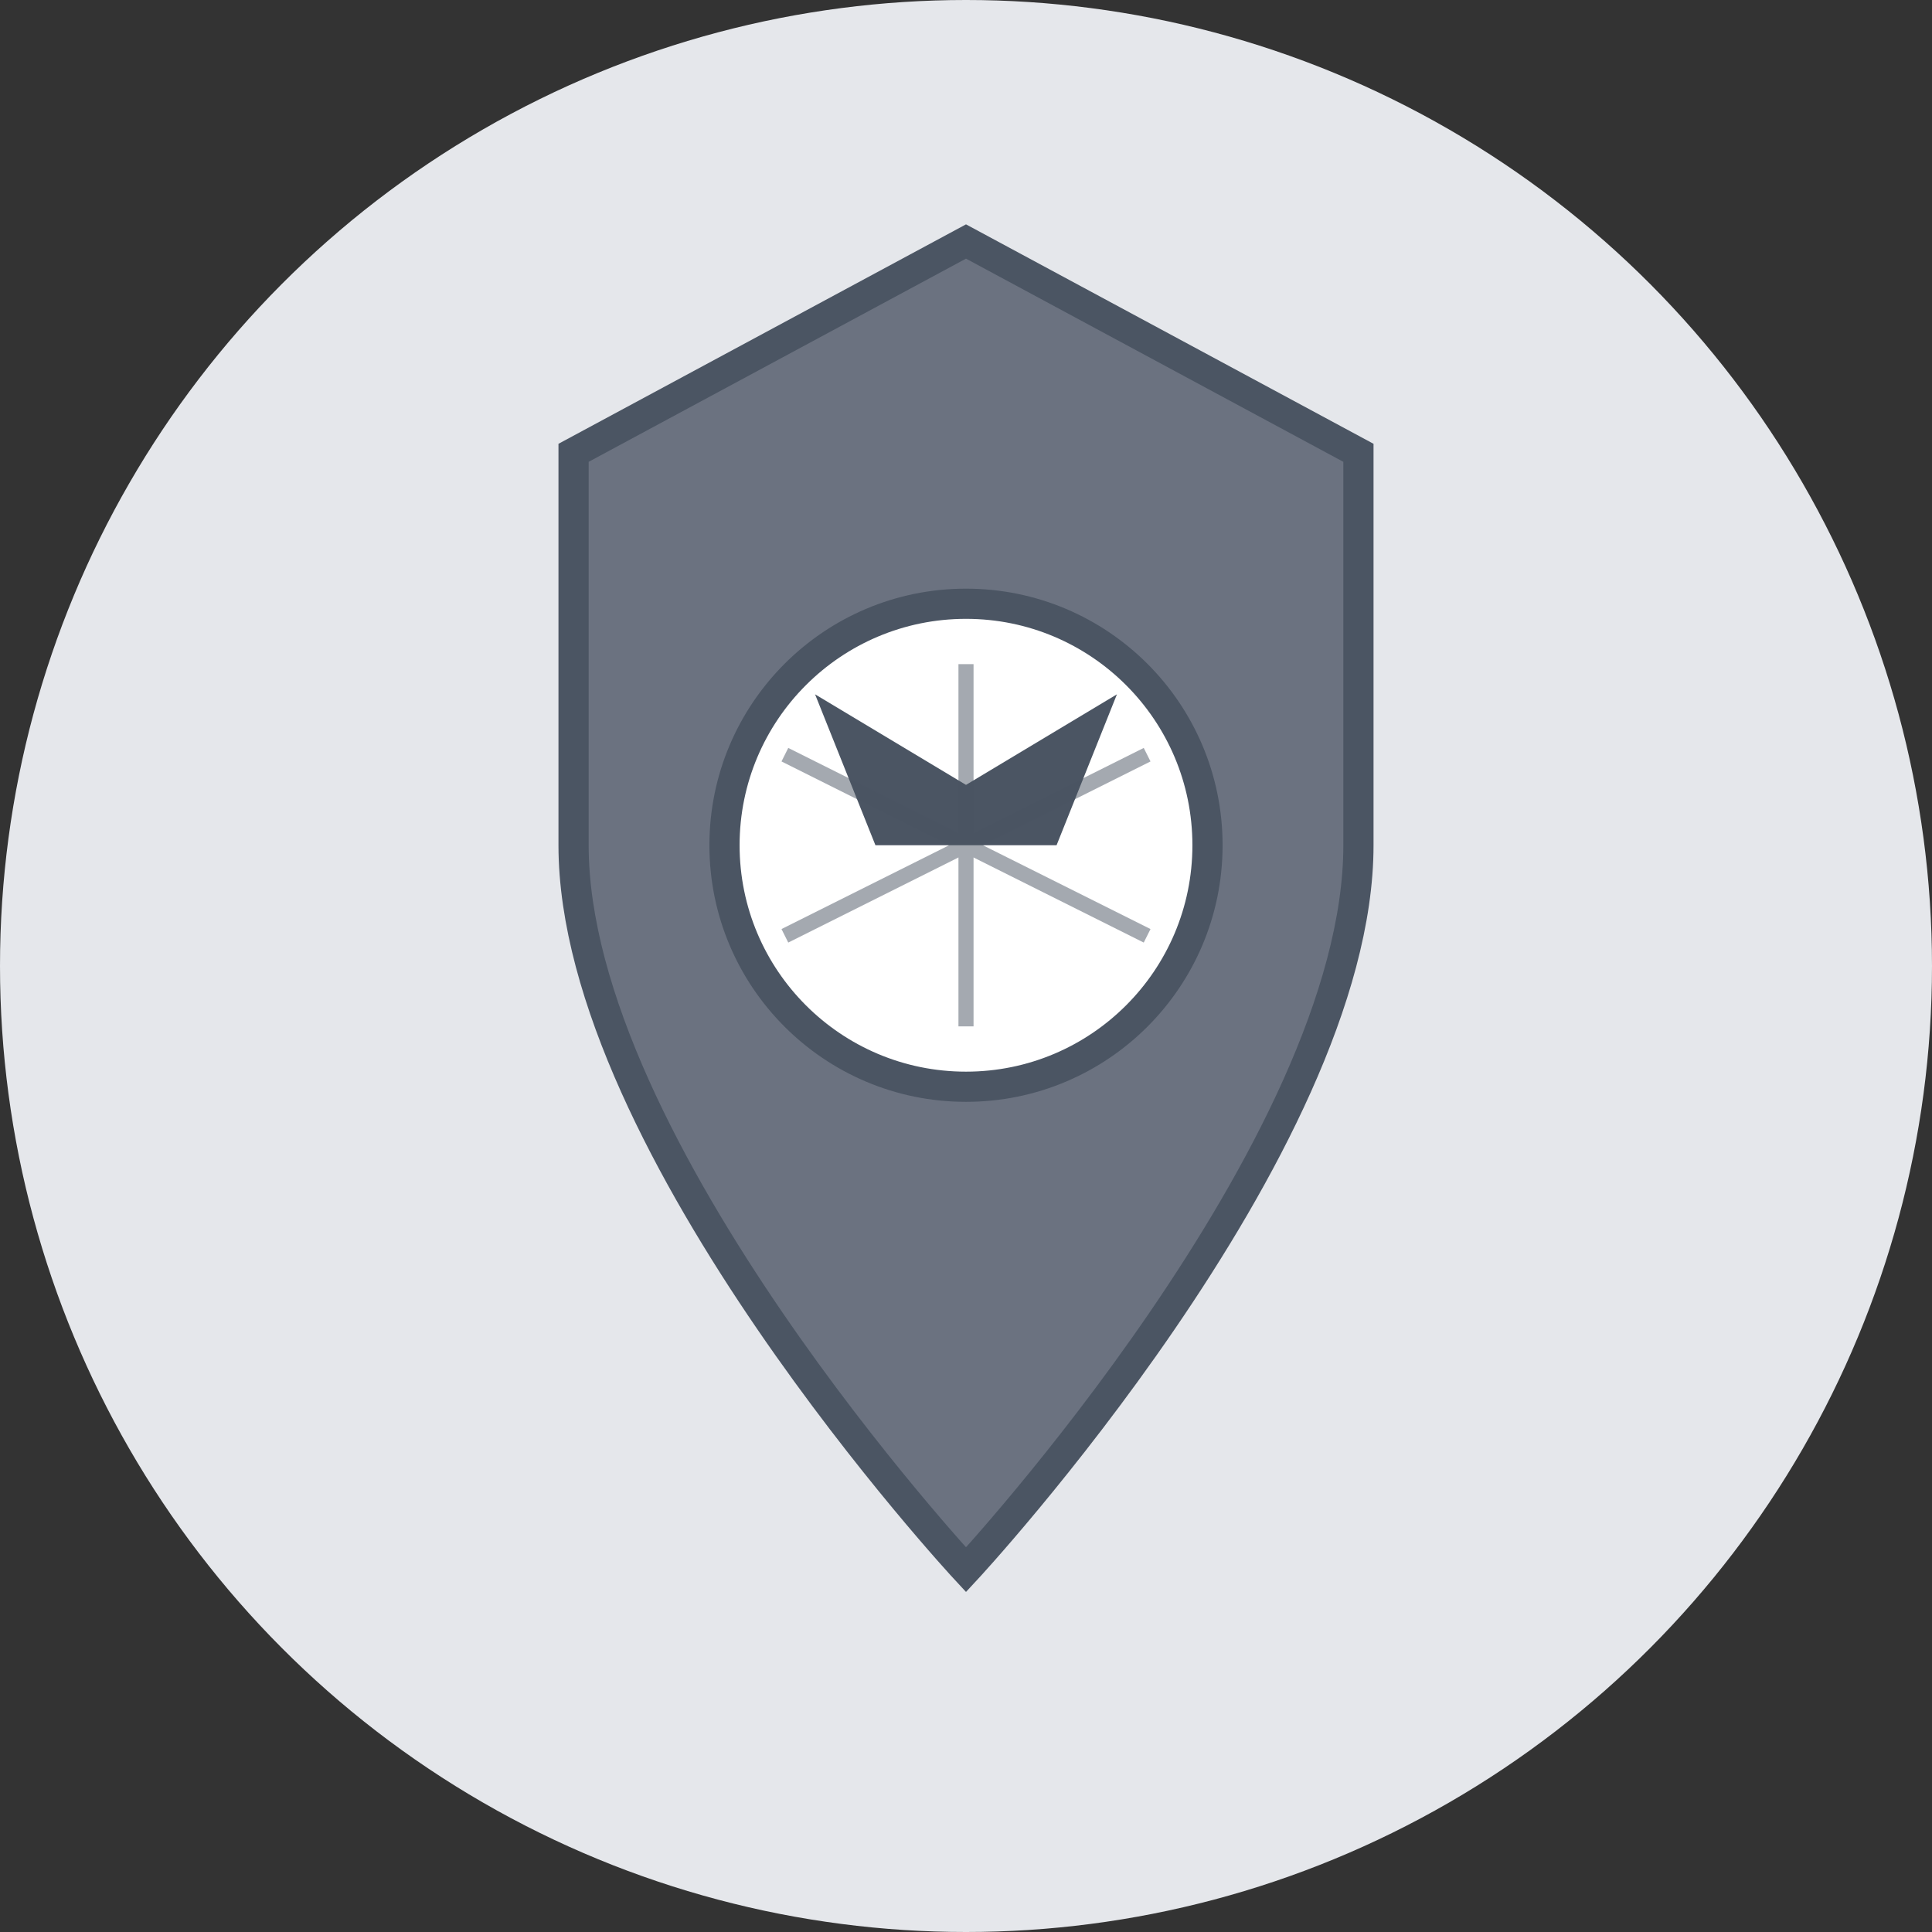 <svg width="64" height="64" viewBox="0 0 64 64" fill="none" xmlns="http://www.w3.org/2000/svg">
  <rect x="0" y="0" width="64" height="64" fill="#333333" stroke="none"/>
  <!-- Fundo circular -->
  <circle cx="32" cy="32" r="32" fill="#E5E7EB"/>
  
  <!-- Escudo/Badge -->
  <path d="M32 8L45 15V28C45 38 32 52 32 52C32 52 19 38 19 28V15L32 8Z" 
        fill="#6B7280" 
        stroke="#4B5563" 
        stroke-width="1"/>
  
  <circle cx="32" cy="28" r="8" fill="white" stroke="#4B5563" stroke-width="1"/>
  
  <path d="M27 23L32 26L37 23L35 28L29 28Z" fill="#4B5563"/>
  <path d="M32 22V34M26 25L38 31M38 25L26 31" stroke="#4B5563" stroke-width="0.5" opacity="0.5"/>
</svg>